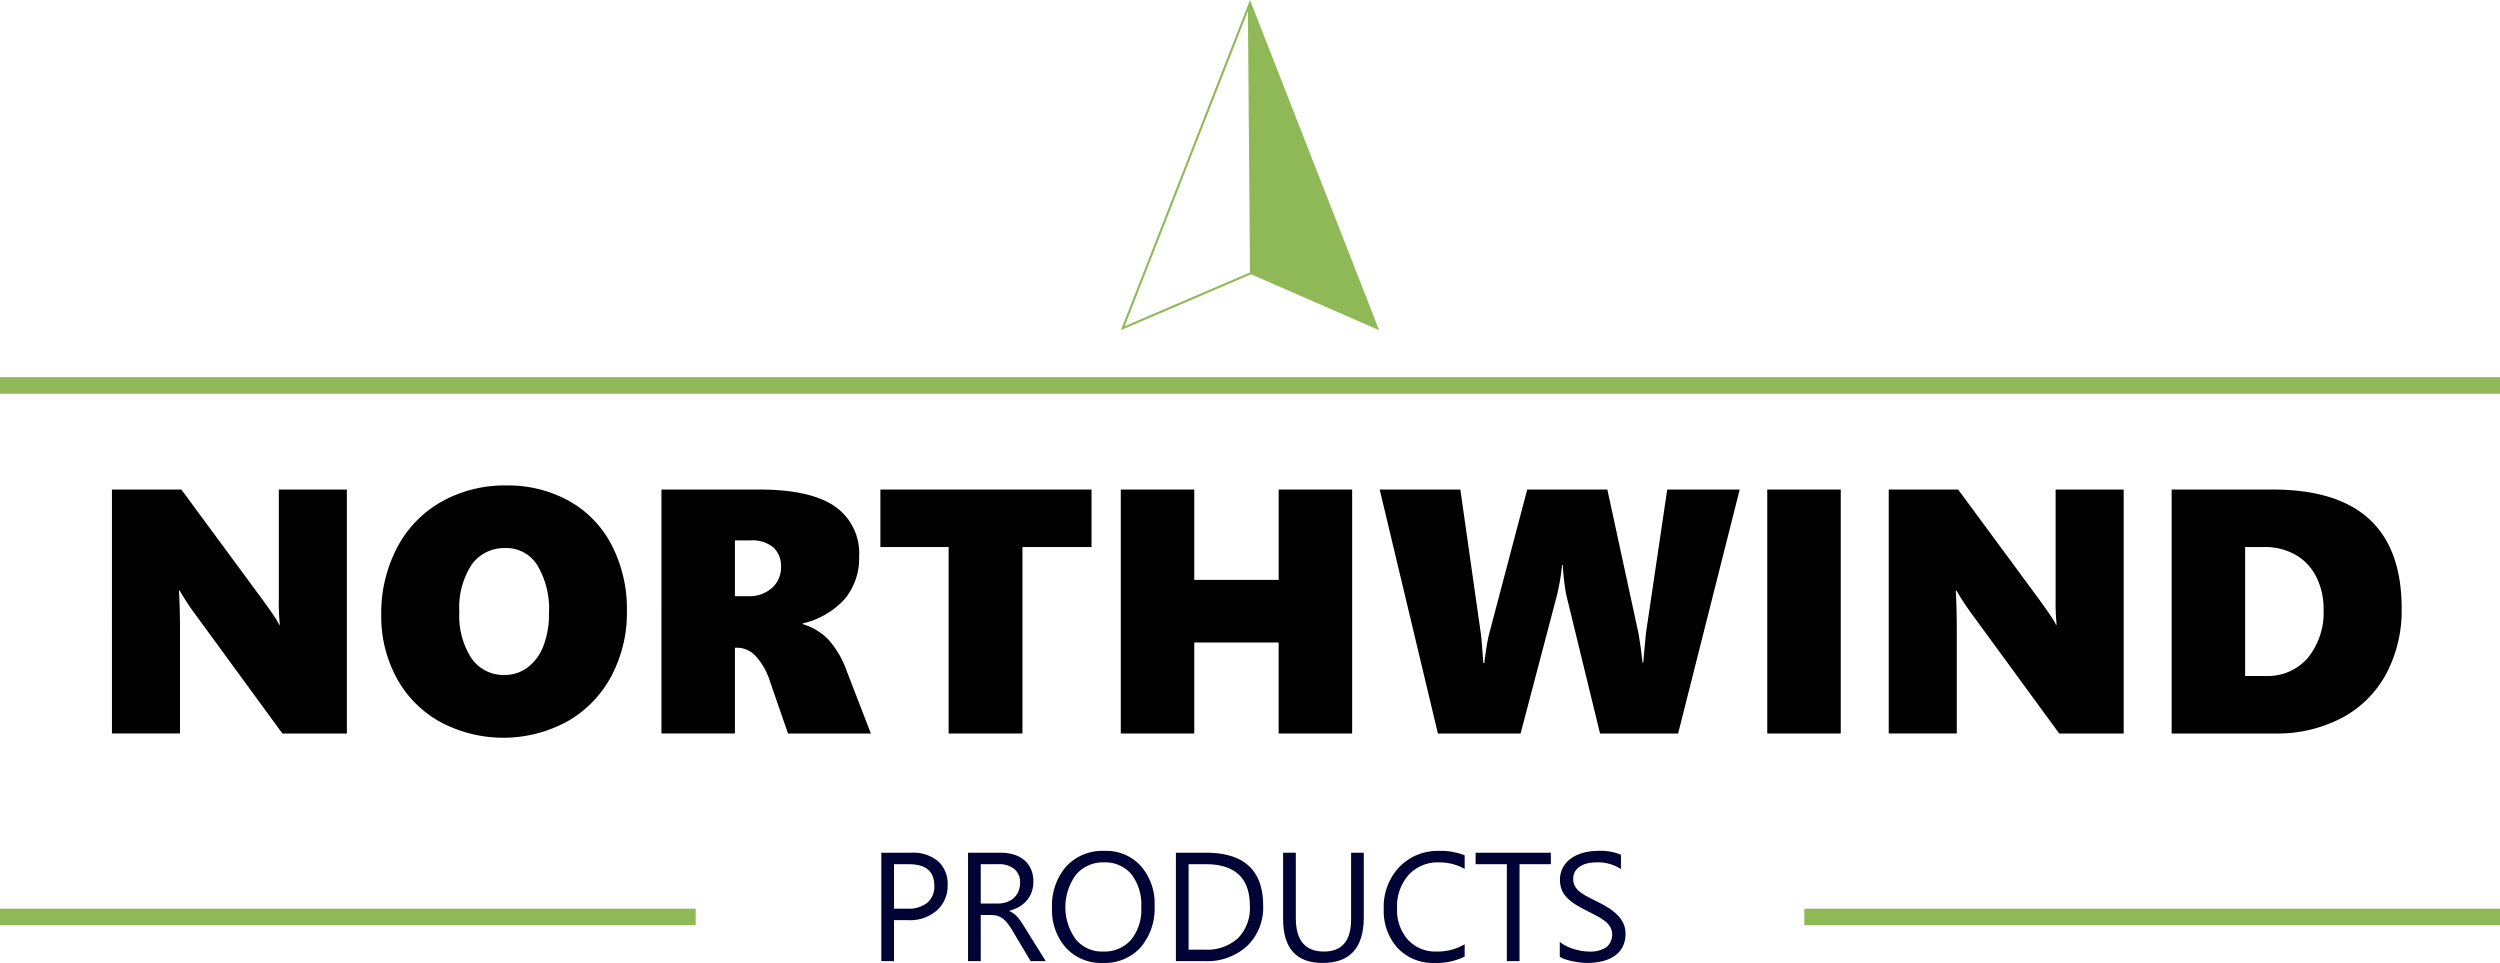 <svg xmlns="http://www.w3.org/2000/svg" viewBox="0 0 322.889 124.371"><defs><style>.a{fill:#8fb956;}.b{fill:#000333;}</style></defs><rect class="a" y="48.712" width="322.889" height="2.139"/><path d="M131.03,286.051l-11.118-15.205a36.221,36.221,0,0,1-2.153-3.252h-.088q.132,2.329.132,5.229v13.227h-8.789V254.542h8.965L128.635,269q.198.286.483.681t.571.813q.286.417.538.813a4.997,4.997,0,0,1,.385.703h.088a28.549,28.549,0,0,1-.132-3.34V254.542h8.789v31.509Z" transform="translate(-94.556 -191.315)"/><path d="M175.525,270.208a17.442,17.442,0,0,1-2.043,8.493,14.562,14.562,0,0,1-5.713,5.822,17.258,17.258,0,0,1-16.293.066,14.229,14.229,0,0,1-5.658-5.647,16.644,16.644,0,0,1-2.022-8.229,18.158,18.158,0,0,1,2.043-8.657,14.518,14.518,0,0,1,5.735-5.943,16.683,16.683,0,0,1,8.394-2.099,16.211,16.211,0,0,1,8.097,2.011A13.705,13.705,0,0,1,173.58,261.76,17.977,17.977,0,0,1,175.525,270.208Zm-10.063.264a10.937,10.937,0,0,0-1.494-6.13,4.668,4.668,0,0,0-4.087-2.241,5.168,5.168,0,0,0-4.417,2.153,10.134,10.134,0,0,0-1.582,6.086,10.014,10.014,0,0,0,1.571,5.998,5.011,5.011,0,0,0,4.274,2.153,4.892,4.892,0,0,0,2.966-.967,6.192,6.192,0,0,0,2.043-2.768A11.454,11.454,0,0,0,165.461,270.472Z" transform="translate(-94.556 -191.315)"/><path d="M196.332,286.051l-2.35-6.789a8.466,8.466,0,0,0-1.77-3.143,3.227,3.227,0,0,0-2.361-1.143h-.375v11.074h-9.491V254.542h12.612q6.612,0,9.768,2.164a7.353,7.353,0,0,1,3.152,6.493,8.217,8.217,0,0,1-1.834,5.449,10.469,10.469,0,0,1-5.461,3.186v.088a7.625,7.625,0,0,1,3.328,2,12.365,12.365,0,0,1,2.385,4.109l3.098,8.02Zm-.9-21.511a3.299,3.299,0,0,0-.967-2.505,4.265,4.265,0,0,0-3.031-.923h-1.957v7.207h1.715a4.355,4.355,0,0,0,3.076-1.077A3.528,3.528,0,0,0,195.432,264.54Z" transform="translate(-94.556 -191.315)"/><path d="M226.611,261.969v24.082h-9.536v-24.082h-8.811v-7.427h27.268v7.427Z" transform="translate(-94.556 -191.315)"/><path d="M259.701,286.051V274.295H248.803v11.755h-9.492V254.542h9.492v11.668h10.899V254.542h9.492v31.509Z" transform="translate(-94.556 -191.315)"/><path d="M311.294,286.051H301.209l-4.373-17.952a31.139,31.139,0,0,1-.439-3.823h-.088a30.461,30.461,0,0,1-.637,3.823l-4.725,17.952H280.269l-7.515-31.509h10.415l2.637,18.545q.066.351.198,2.043l.131,1.824h.133q.043-.571.264-1.944a18.227,18.227,0,0,1,.417-2.055l4.856-18.413h10.349l4.043,18.677.286,1.868.219,1.824h.088l.066-.769.285-3.054,2.747-18.545h9.36Z" transform="translate(-94.556 -191.315)"/><path d="M322.807,286.051V254.542h9.492v31.509Z" transform="translate(-94.556 -191.315)"/><path d="M360.514,286.051l-11.119-15.205a35.996,35.996,0,0,1-2.152-3.252h-.088q.132,2.329.131,5.229v13.227h-8.789V254.542h8.965L358.118,269q.198.286.483.681t.571.813q.286.417.538.813a4.946,4.946,0,0,1,.385.703h.088a28.556,28.556,0,0,1-.132-3.34V254.542h8.789v31.509Z" transform="translate(-94.556 -191.315)"/><path d="M404.743,269.901a17.387,17.387,0,0,1-2.01,8.47,13.857,13.857,0,0,1-5.746,5.681,17.972,17.972,0,0,1-8.613,1.999H375.036V254.542h13.053Q404.743,254.542,404.743,269.901Zm-10.085.088a9.074,9.074,0,0,0-.934-4.153,6.759,6.759,0,0,0-2.67-2.857,7.978,7.978,0,0,0-4.087-1.011h-2.44V278.624h2.659a6.844,6.844,0,0,0,5.439-2.34A9.27,9.27,0,0,0,394.658,269.989Z" transform="translate(-94.556 -191.315)"/><path class="a" d="M239.322,233.955l16.672-42.627.28,35.348Zm16.409-41.205-15.916,40.695,16.184-6.948Z" transform="translate(-94.556 -191.315)"/><polygon class="a" points="161.581 0.725 161.581 35.273 177.875 42.386 161.581 0.725"/><path class="a" d="M272.678,233.958,256,226.677V191.315Zm-16.405-7.46,15.91,6.946-15.91-40.678Z" transform="translate(-94.556 -191.315)"/><rect class="a" y="117.359" width="89.852" height="2.139"/><rect class="a" x="233.037" y="117.359" width="89.852" height="2.139"/><path class="b" d="M210.023,310.158v5.293h-1.641V301.447h3.848a5.075,5.075,0,0,1,3.481,1.094,3.904,3.904,0,0,1,1.235,3.086,4.244,4.244,0,0,1-1.372,3.262,5.239,5.239,0,0,1-3.706,1.27Zm0-7.226v5.742h1.719a3.843,3.843,0,0,0,2.593-.776,2.748,2.748,0,0,0,.893-2.192q0-2.773-3.281-2.773Z" transform="translate(-94.556 -191.315)"/><path class="b" d="M229.623,315.451H227.67l-2.344-3.926a8.52,8.52,0,0,0-.625-.933,3.555,3.555,0,0,0-.62-.63,2.142,2.142,0,0,0-.684-.356,2.797,2.797,0,0,0-.825-.112h-1.348v5.957H219.584V301.447h4.18a5.944,5.944,0,0,1,1.694.23,3.796,3.796,0,0,1,1.348.698,3.242,3.242,0,0,1,.893,1.167,3.87,3.87,0,0,1,.322,1.636,3.942,3.942,0,0,1-.22,1.343,3.5,3.5,0,0,1-.625,1.089,3.772,3.772,0,0,1-.977.815,4.989,4.989,0,0,1-1.284.522v.039a2.937,2.937,0,0,1,.61.356,3.344,3.344,0,0,1,.493.474,6.163,6.163,0,0,1,.464.62q.23.347.513.806Zm-8.398-12.52V308.01h2.227a3.367,3.367,0,0,0,1.138-.185,2.631,2.631,0,0,0,.903-.532,2.411,2.411,0,0,0,.596-.85,2.837,2.837,0,0,0,.215-1.128,2.194,2.194,0,0,0-.728-1.753,3.124,3.124,0,0,0-2.104-.63Z" transform="translate(-94.556 -191.315)"/><path class="b" d="M236.996,315.685a6.15,6.15,0,0,1-4.771-1.963,7.281,7.281,0,0,1-1.792-5.107,7.716,7.716,0,0,1,1.826-5.391,6.381,6.381,0,0,1,4.971-2.012,6.011,6.011,0,0,1,4.674,1.953,7.306,7.306,0,0,1,1.772,5.107,7.739,7.739,0,0,1-1.816,5.42A6.26,6.26,0,0,1,236.996,315.685Zm.117-12.988a4.515,4.515,0,0,0-3.584,1.592,7.079,7.079,0,0,0-.033,8.345,4.377,4.377,0,0,0,3.5,1.577,4.595,4.595,0,0,0,3.633-1.504,6.14,6.14,0,0,0,1.328-4.209,6.423,6.423,0,0,0-1.289-4.287A4.419,4.419,0,0,0,237.113,302.697Z" transform="translate(-94.556 -191.315)"/><path class="b" d="M246.43,315.451V301.447h3.867q7.402,0,7.402,6.826a6.88,6.88,0,0,1-2.056,5.21,7.627,7.627,0,0,1-5.503,1.968Zm1.641-12.52v11.035h2.09a5.93,5.93,0,0,0,4.287-1.475,5.527,5.527,0,0,0,1.533-4.18q0-5.38-5.723-5.381Z" transform="translate(-94.556 -191.315)"/><path class="b" d="M270.697,309.787q0,5.899-5.322,5.899-5.098,0-5.098-5.674v-8.565h1.641v8.457q0,4.307,3.633,4.307,3.505,0,3.506-4.16v-8.604h1.641Z" transform="translate(-94.556 -191.315)"/><path class="b" d="M283.725,314.865a8.214,8.214,0,0,1-3.867.82,6.238,6.238,0,0,1-4.785-1.924,7.097,7.097,0,0,1-1.797-5.049,7.44,7.44,0,0,1,2.022-5.43,6.862,6.862,0,0,1,5.127-2.07,8.224,8.224,0,0,1,3.301.576v1.748a6.699,6.699,0,0,0-3.32-.84,5.094,5.094,0,0,0-3.911,1.611,6.072,6.072,0,0,0-1.499,4.307,5.774,5.774,0,0,0,1.401,4.077,4.768,4.768,0,0,0,3.677,1.519,6.897,6.897,0,0,0,3.652-.938Z" transform="translate(-94.556 -191.315)"/><path class="b" d="M294.857,302.932h-4.043V315.451h-1.641V302.932h-4.033v-1.484h9.717Z" transform="translate(-94.556 -191.315)"/><path class="b" d="M296.01,314.885V312.951a3.755,3.755,0,0,0,.796.527,6.471,6.471,0,0,0,.977.396,7.792,7.792,0,0,0,1.03.249,5.741,5.741,0,0,0,.957.088,3.752,3.752,0,0,0,2.261-.561,2.107,2.107,0,0,0,.498-2.603,2.805,2.805,0,0,0-.689-.767,6.837,6.837,0,0,0-1.04-.664q-.601-.318-1.294-.669-.732-.371-1.367-.752a5.946,5.946,0,0,1-1.103-.84,3.489,3.489,0,0,1-.737-1.04,3.546,3.546,0,0,1,.151-3.027,3.603,3.603,0,0,1,1.103-1.167,5.006,5.006,0,0,1,1.558-.684,7.149,7.149,0,0,1,1.782-.225,6.831,6.831,0,0,1,3.018.498v1.846a5.467,5.467,0,0,0-3.184-.859,5.214,5.214,0,0,0-1.074.112,3.051,3.051,0,0,0-.957.366,2.117,2.117,0,0,0-.684.654,1.737,1.737,0,0,0-.264.977,2.007,2.007,0,0,0,.2.928,2.269,2.269,0,0,0,.591.713,5.934,5.934,0,0,0,.952.625q.561.303,1.294.664.751.37,1.426.781a6.531,6.531,0,0,1,1.182.908,4.027,4.027,0,0,1,.806,1.103,3.106,3.106,0,0,1,.298,1.387,3.512,3.512,0,0,1-.405,1.753,3.332,3.332,0,0,1-1.094,1.167,4.78,4.78,0,0,1-1.587.649,8.669,8.669,0,0,1-1.895.2,7.632,7.632,0,0,1-.82-.054q-.488-.054-.996-.156a8.162,8.162,0,0,1-.962-.254A2.976,2.976,0,0,1,296.01,314.885Z" transform="translate(-94.556 -191.315)"/></svg>
